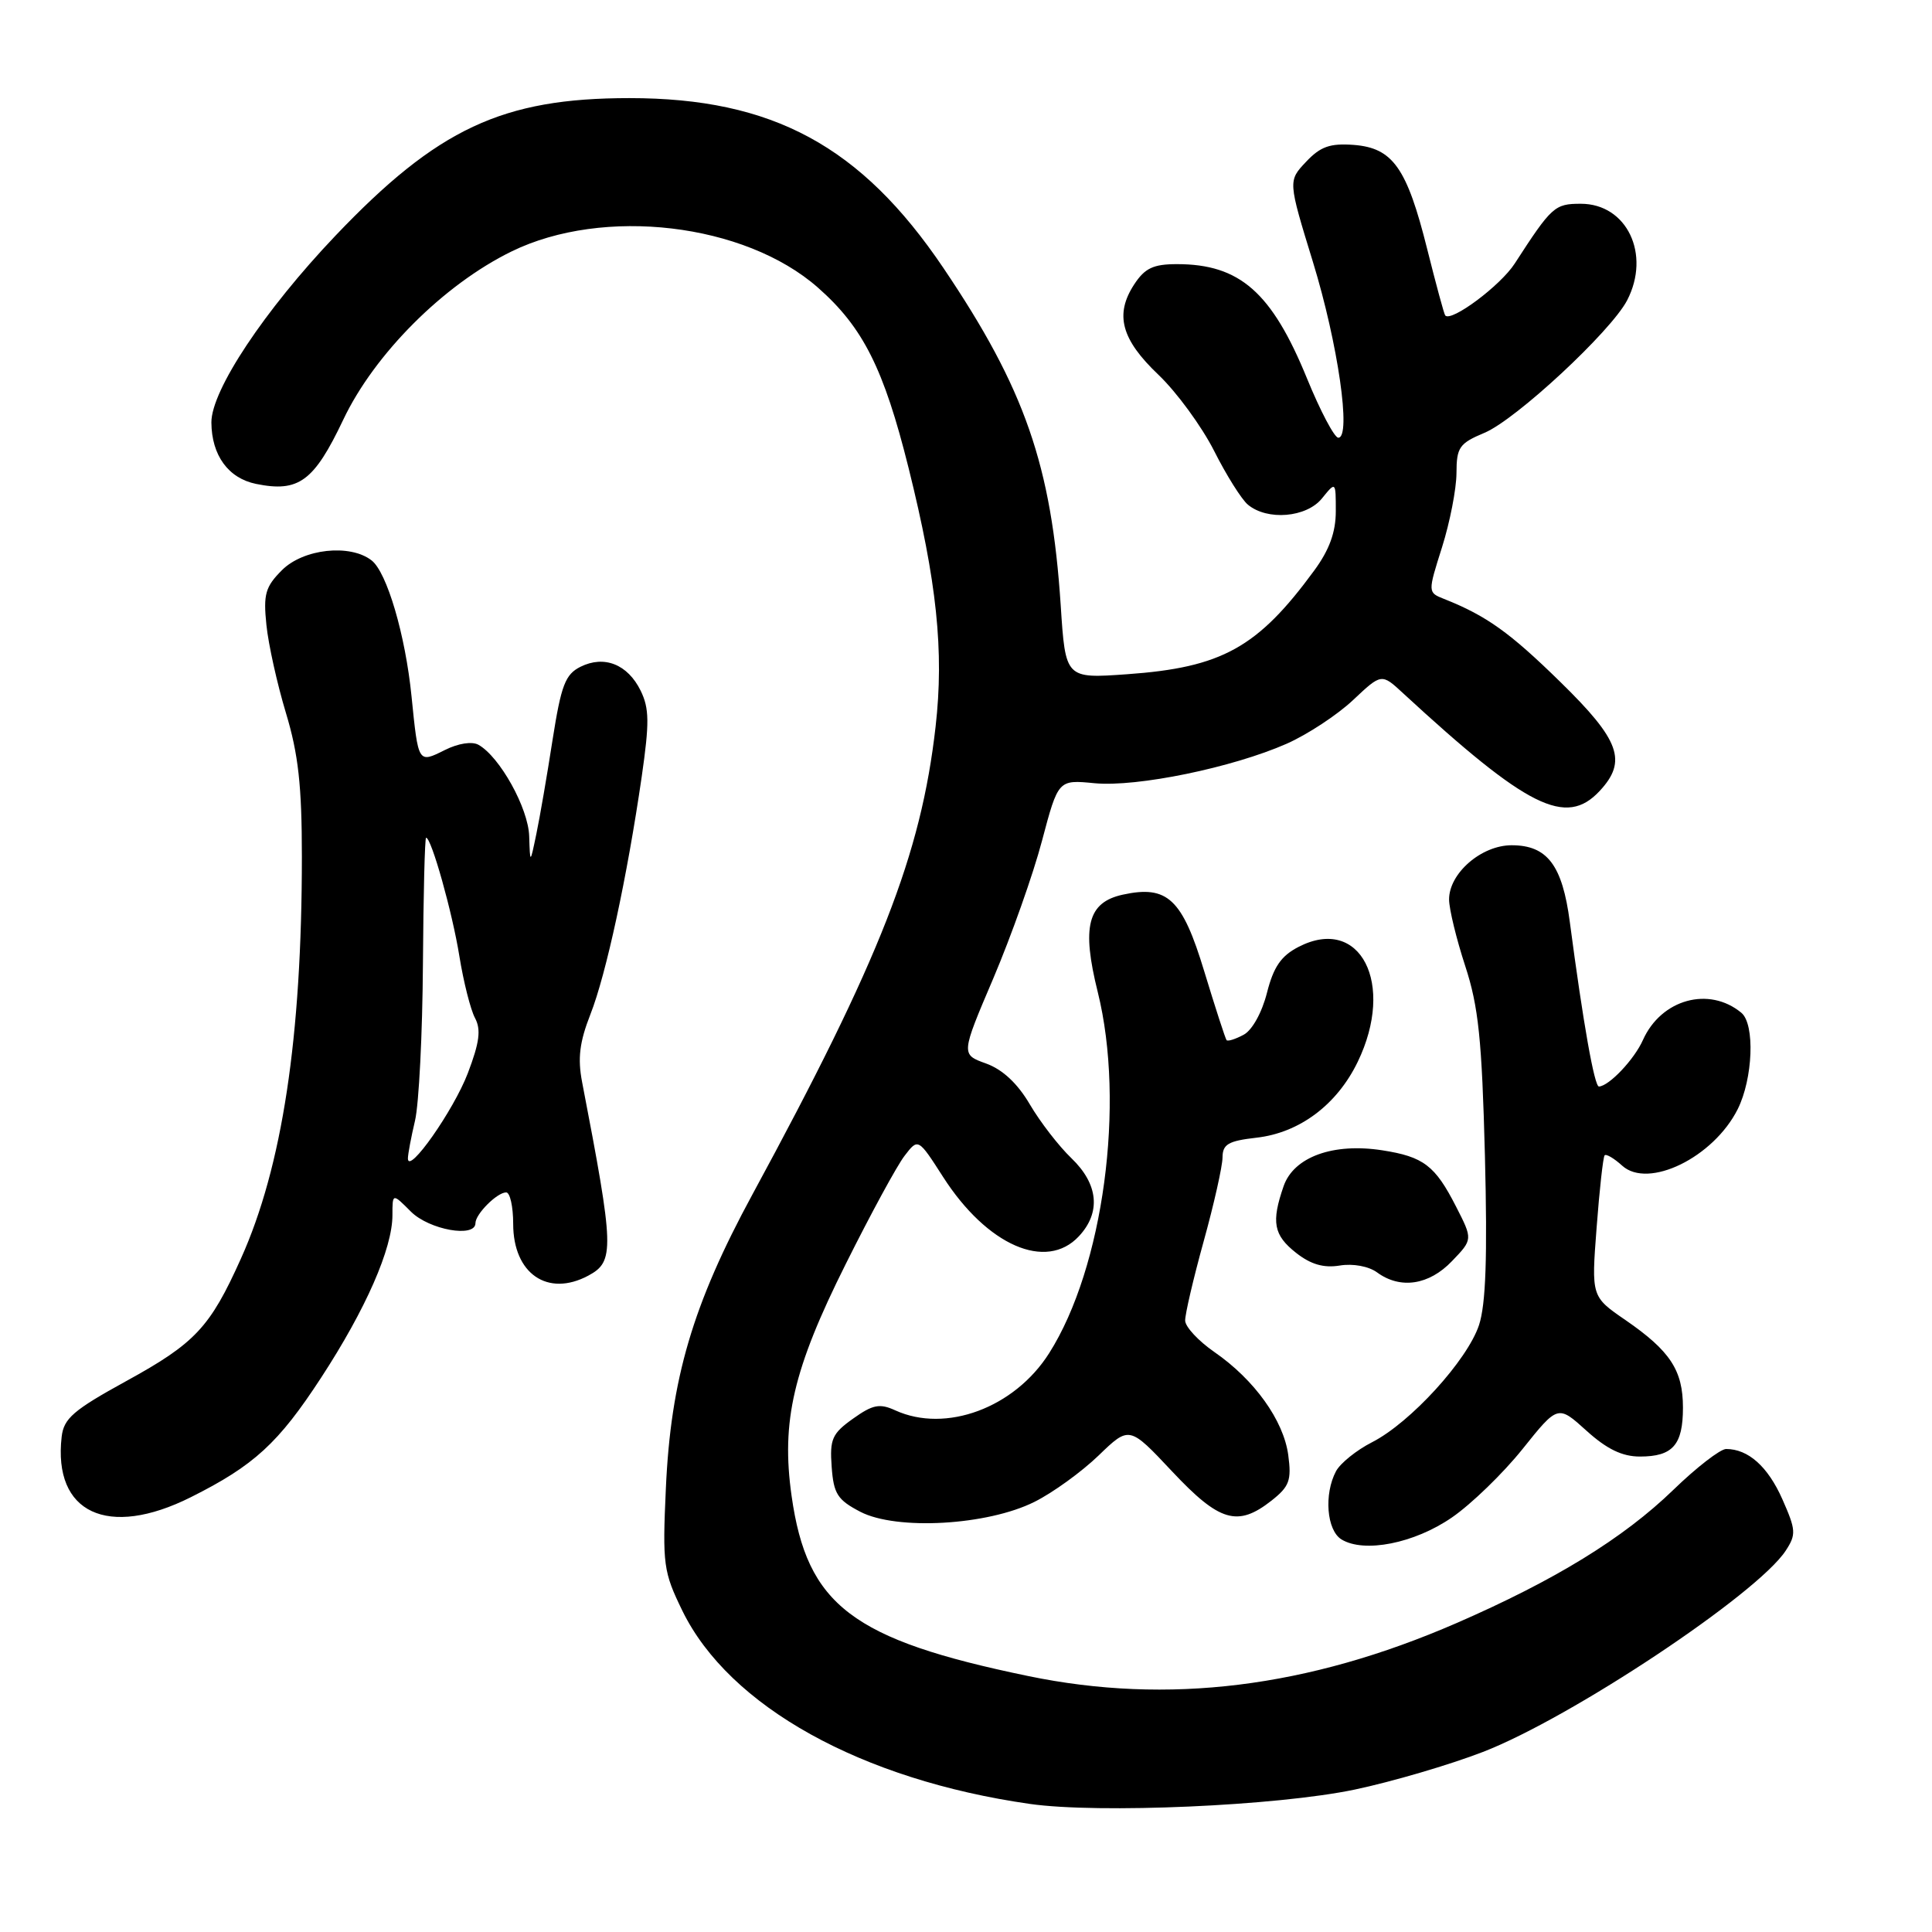 <?xml version="1.0" encoding="UTF-8" standalone="no"?>
<!DOCTYPE svg PUBLIC "-//W3C//DTD SVG 1.1//EN" "http://www.w3.org/Graphics/SVG/1.1/DTD/svg11.dtd" >
<svg xmlns="http://www.w3.org/2000/svg" xmlns:xlink="http://www.w3.org/1999/xlink" version="1.1" viewBox="0 0 256 256">
 <g >
 <path fill="currentColor"
d=" M 179.50 237.13 C 184.45 236.09 192.10 233.84 196.50 232.14 C 208.19 227.62 232.84 211.23 236.61 205.48 C 238.02 203.33 237.98 202.74 236.17 198.65 C 234.25 194.32 231.65 192.00 228.72 192.00 C 227.95 192.00 224.79 194.44 221.72 197.42 C 215.10 203.83 206.04 209.39 192.99 215.07 C 173.30 223.63 154.74 225.92 136.22 222.08 C 112.89 217.25 106.94 212.71 104.89 198.22 C 103.49 188.34 105.10 181.42 112.06 167.50 C 115.35 160.90 118.86 154.44 119.86 153.15 C 121.66 150.80 121.66 150.80 124.97 155.96 C 130.80 165.04 138.63 168.46 142.96 163.81 C 145.91 160.65 145.54 156.90 141.97 153.47 C 140.30 151.87 137.82 148.66 136.46 146.34 C 134.84 143.57 132.85 141.71 130.66 140.92 C 127.32 139.72 127.32 139.72 131.63 129.61 C 133.99 124.05 136.90 115.86 138.07 111.41 C 140.22 103.31 140.22 103.31 145.03 103.78 C 150.65 104.32 163.33 101.71 170.51 98.54 C 173.26 97.32 177.21 94.72 179.28 92.77 C 183.06 89.21 183.06 89.21 185.92 91.86 C 202.42 107.07 207.50 109.60 211.96 104.81 C 215.65 100.85 214.66 98.09 206.75 90.36 C 200.04 83.79 196.96 81.59 191.34 79.36 C 189.18 78.50 189.18 78.50 191.08 72.50 C 192.12 69.20 192.98 64.79 192.99 62.70 C 193.00 59.27 193.36 58.75 196.70 57.35 C 200.87 55.61 213.46 43.91 215.60 39.80 C 218.77 33.69 215.57 27.00 209.47 27.00 C 206.00 27.00 205.61 27.35 200.71 34.92 C 198.83 37.84 192.30 42.71 191.50 41.80 C 191.35 41.63 190.28 37.67 189.11 33.00 C 186.42 22.24 184.56 19.60 179.37 19.20 C 176.23 18.97 174.96 19.42 173.06 21.44 C 170.67 23.97 170.67 23.97 173.97 34.71 C 177.29 45.52 179.09 58.00 177.33 58.00 C 176.82 58.00 174.94 54.45 173.17 50.11 C 168.51 38.72 164.27 35.00 155.96 35.00 C 152.82 35.00 151.70 35.53 150.29 37.68 C 147.68 41.67 148.56 44.97 153.51 49.67 C 155.92 51.97 159.23 56.50 160.87 59.73 C 162.50 62.97 164.52 66.18 165.35 66.87 C 167.93 69.02 173.11 68.58 175.16 66.05 C 177.00 63.78 177.00 63.78 177.00 67.74 C 177.00 70.52 176.15 72.86 174.14 75.60 C 166.65 85.82 161.90 88.45 149.34 89.34 C 141.18 89.92 141.18 89.92 140.55 80.21 C 139.33 61.66 135.80 51.50 125.00 35.50 C 114.09 19.34 102.37 13.00 83.41 13.00 C 66.57 13.00 57.97 17.03 44.43 31.25 C 35.04 41.12 27.99 51.73 28.01 55.98 C 28.04 60.33 30.25 63.37 33.93 64.12 C 39.58 65.27 41.60 63.79 45.48 55.62 C 49.62 46.89 58.80 37.71 67.78 33.32 C 79.96 27.36 98.68 29.57 108.38 38.11 C 114.36 43.37 117.11 48.85 120.39 62.00 C 124.14 77.07 125.11 86.28 123.97 96.29 C 122.04 113.26 116.65 127.03 99.69 158.29 C 91.78 172.87 88.88 182.73 88.23 197.23 C 87.77 207.35 87.90 208.27 90.43 213.46 C 96.63 226.12 114.13 235.84 136.47 239.03 C 145.59 240.33 169.20 239.29 179.50 237.13 Z  M 192.39 201.07 C 194.95 199.31 199.16 195.23 201.74 192.01 C 206.43 186.15 206.43 186.15 210.22 189.58 C 212.92 192.02 214.95 193.00 217.30 193.00 C 221.65 193.00 223.00 191.46 223.00 186.52 C 223.00 181.57 221.31 179.00 215.39 174.92 C 210.86 171.81 210.86 171.81 211.56 162.66 C 211.94 157.62 212.42 153.32 212.62 153.09 C 212.82 152.86 213.87 153.48 214.95 154.46 C 218.41 157.59 227.04 153.37 230.25 146.98 C 232.28 142.93 232.56 135.71 230.74 134.20 C 226.46 130.65 220.12 132.40 217.70 137.80 C 216.56 140.37 213.22 143.90 211.87 143.97 C 211.27 144.00 209.77 135.53 208.01 122.18 C 207.02 114.63 205.02 112.00 200.30 112.00 C 196.28 112.00 191.99 115.73 192.01 119.20 C 192.02 120.47 192.98 124.42 194.15 128.00 C 195.91 133.37 196.36 137.74 196.76 153.13 C 197.10 166.56 196.88 172.82 195.98 175.57 C 194.44 180.23 186.89 188.51 181.81 191.10 C 179.75 192.15 177.60 193.88 177.03 194.94 C 175.41 197.98 175.79 202.77 177.75 203.98 C 180.75 205.82 187.41 204.51 192.39 201.07 Z  M 137.08 199.00 C 139.51 197.79 143.33 195.02 145.57 192.86 C 149.64 188.93 149.64 188.93 155.31 194.97 C 161.59 201.66 163.99 202.37 168.48 198.84 C 170.85 196.97 171.15 196.16 170.70 192.80 C 170.08 188.21 166.22 182.82 160.91 179.15 C 158.80 177.69 157.06 175.82 157.04 174.99 C 157.02 174.16 158.12 169.44 159.49 164.49 C 160.86 159.55 161.98 154.55 161.99 153.38 C 162.00 151.61 162.75 151.18 166.49 150.75 C 172.18 150.11 177.15 146.39 179.90 140.71 C 184.92 130.34 180.24 121.24 172.06 125.47 C 169.75 126.66 168.75 128.12 167.88 131.55 C 167.22 134.16 165.92 136.51 164.79 137.11 C 163.71 137.69 162.70 138.01 162.53 137.83 C 162.37 137.65 161.04 133.54 159.57 128.71 C 156.66 119.09 154.70 117.25 148.76 118.55 C 144.12 119.57 143.30 122.79 145.46 131.46 C 149.13 146.23 146.21 167.98 139.02 179.30 C 134.43 186.55 125.32 189.93 118.63 186.88 C 116.56 185.93 115.65 186.11 113.03 187.98 C 110.26 189.95 109.93 190.69 110.20 194.36 C 110.46 197.95 110.97 198.74 114.00 200.32 C 118.80 202.81 130.84 202.13 137.08 199.00 Z  M 25.28 198.39 C 33.67 194.19 36.89 191.23 42.55 182.55 C 48.48 173.46 52.00 165.43 52.00 161.01 C 52.00 158.09 52.00 158.09 54.45 160.55 C 56.87 162.96 63.00 164.06 63.00 162.07 C 63.00 160.87 65.87 158.00 67.07 158.00 C 67.58 158.00 68.00 159.88 68.00 162.17 C 68.00 168.76 72.56 171.91 77.95 169.03 C 81.45 167.15 81.40 165.54 77.13 143.37 C 76.53 140.24 76.79 138.08 78.23 134.41 C 80.32 129.10 83.10 116.21 85.03 102.92 C 86.06 95.77 86.04 93.87 84.89 91.52 C 83.17 88.02 80.06 86.79 76.92 88.35 C 74.90 89.36 74.36 90.78 73.22 98.02 C 72.50 102.68 71.53 108.30 71.07 110.50 C 70.24 114.50 70.24 114.50 70.12 110.79 C 70.00 107.07 66.22 100.27 63.40 98.69 C 62.55 98.21 60.72 98.49 58.93 99.39 C 55.40 101.15 55.43 101.19 54.53 92.27 C 53.72 84.16 51.27 75.82 49.23 74.25 C 46.37 72.04 40.20 72.71 37.36 75.55 C 35.16 77.75 34.88 78.74 35.30 82.80 C 35.56 85.38 36.73 90.64 37.89 94.48 C 39.53 99.91 40.00 104.11 40.00 113.48 C 40.00 137.44 37.40 154.61 31.92 166.78 C 27.83 175.89 25.86 177.99 16.71 183.01 C 9.72 186.85 8.45 187.95 8.17 190.38 C 7.01 200.49 14.29 203.89 25.28 198.39 Z  M 192.39 167.11 C 195.16 164.23 195.16 164.23 192.93 159.87 C 190.16 154.44 188.63 153.27 183.15 152.42 C 176.64 151.41 171.44 153.30 170.09 157.16 C 168.43 161.94 168.75 163.66 171.75 166.02 C 173.69 167.54 175.39 168.04 177.53 167.69 C 179.28 167.40 181.36 167.79 182.47 168.60 C 185.55 170.86 189.35 170.29 192.39 167.11 Z  M 54.05 153.50 C 54.05 152.95 54.47 150.70 54.99 148.50 C 55.51 146.30 55.98 136.96 56.04 127.75 C 56.10 118.54 56.29 111.00 56.46 111.00 C 57.16 111.00 59.94 120.90 60.87 126.70 C 61.42 130.10 62.35 133.79 62.94 134.89 C 63.76 136.43 63.54 138.13 61.99 142.20 C 60.11 147.13 54.06 155.74 54.05 153.50 Z "/>
</g>
</svg>